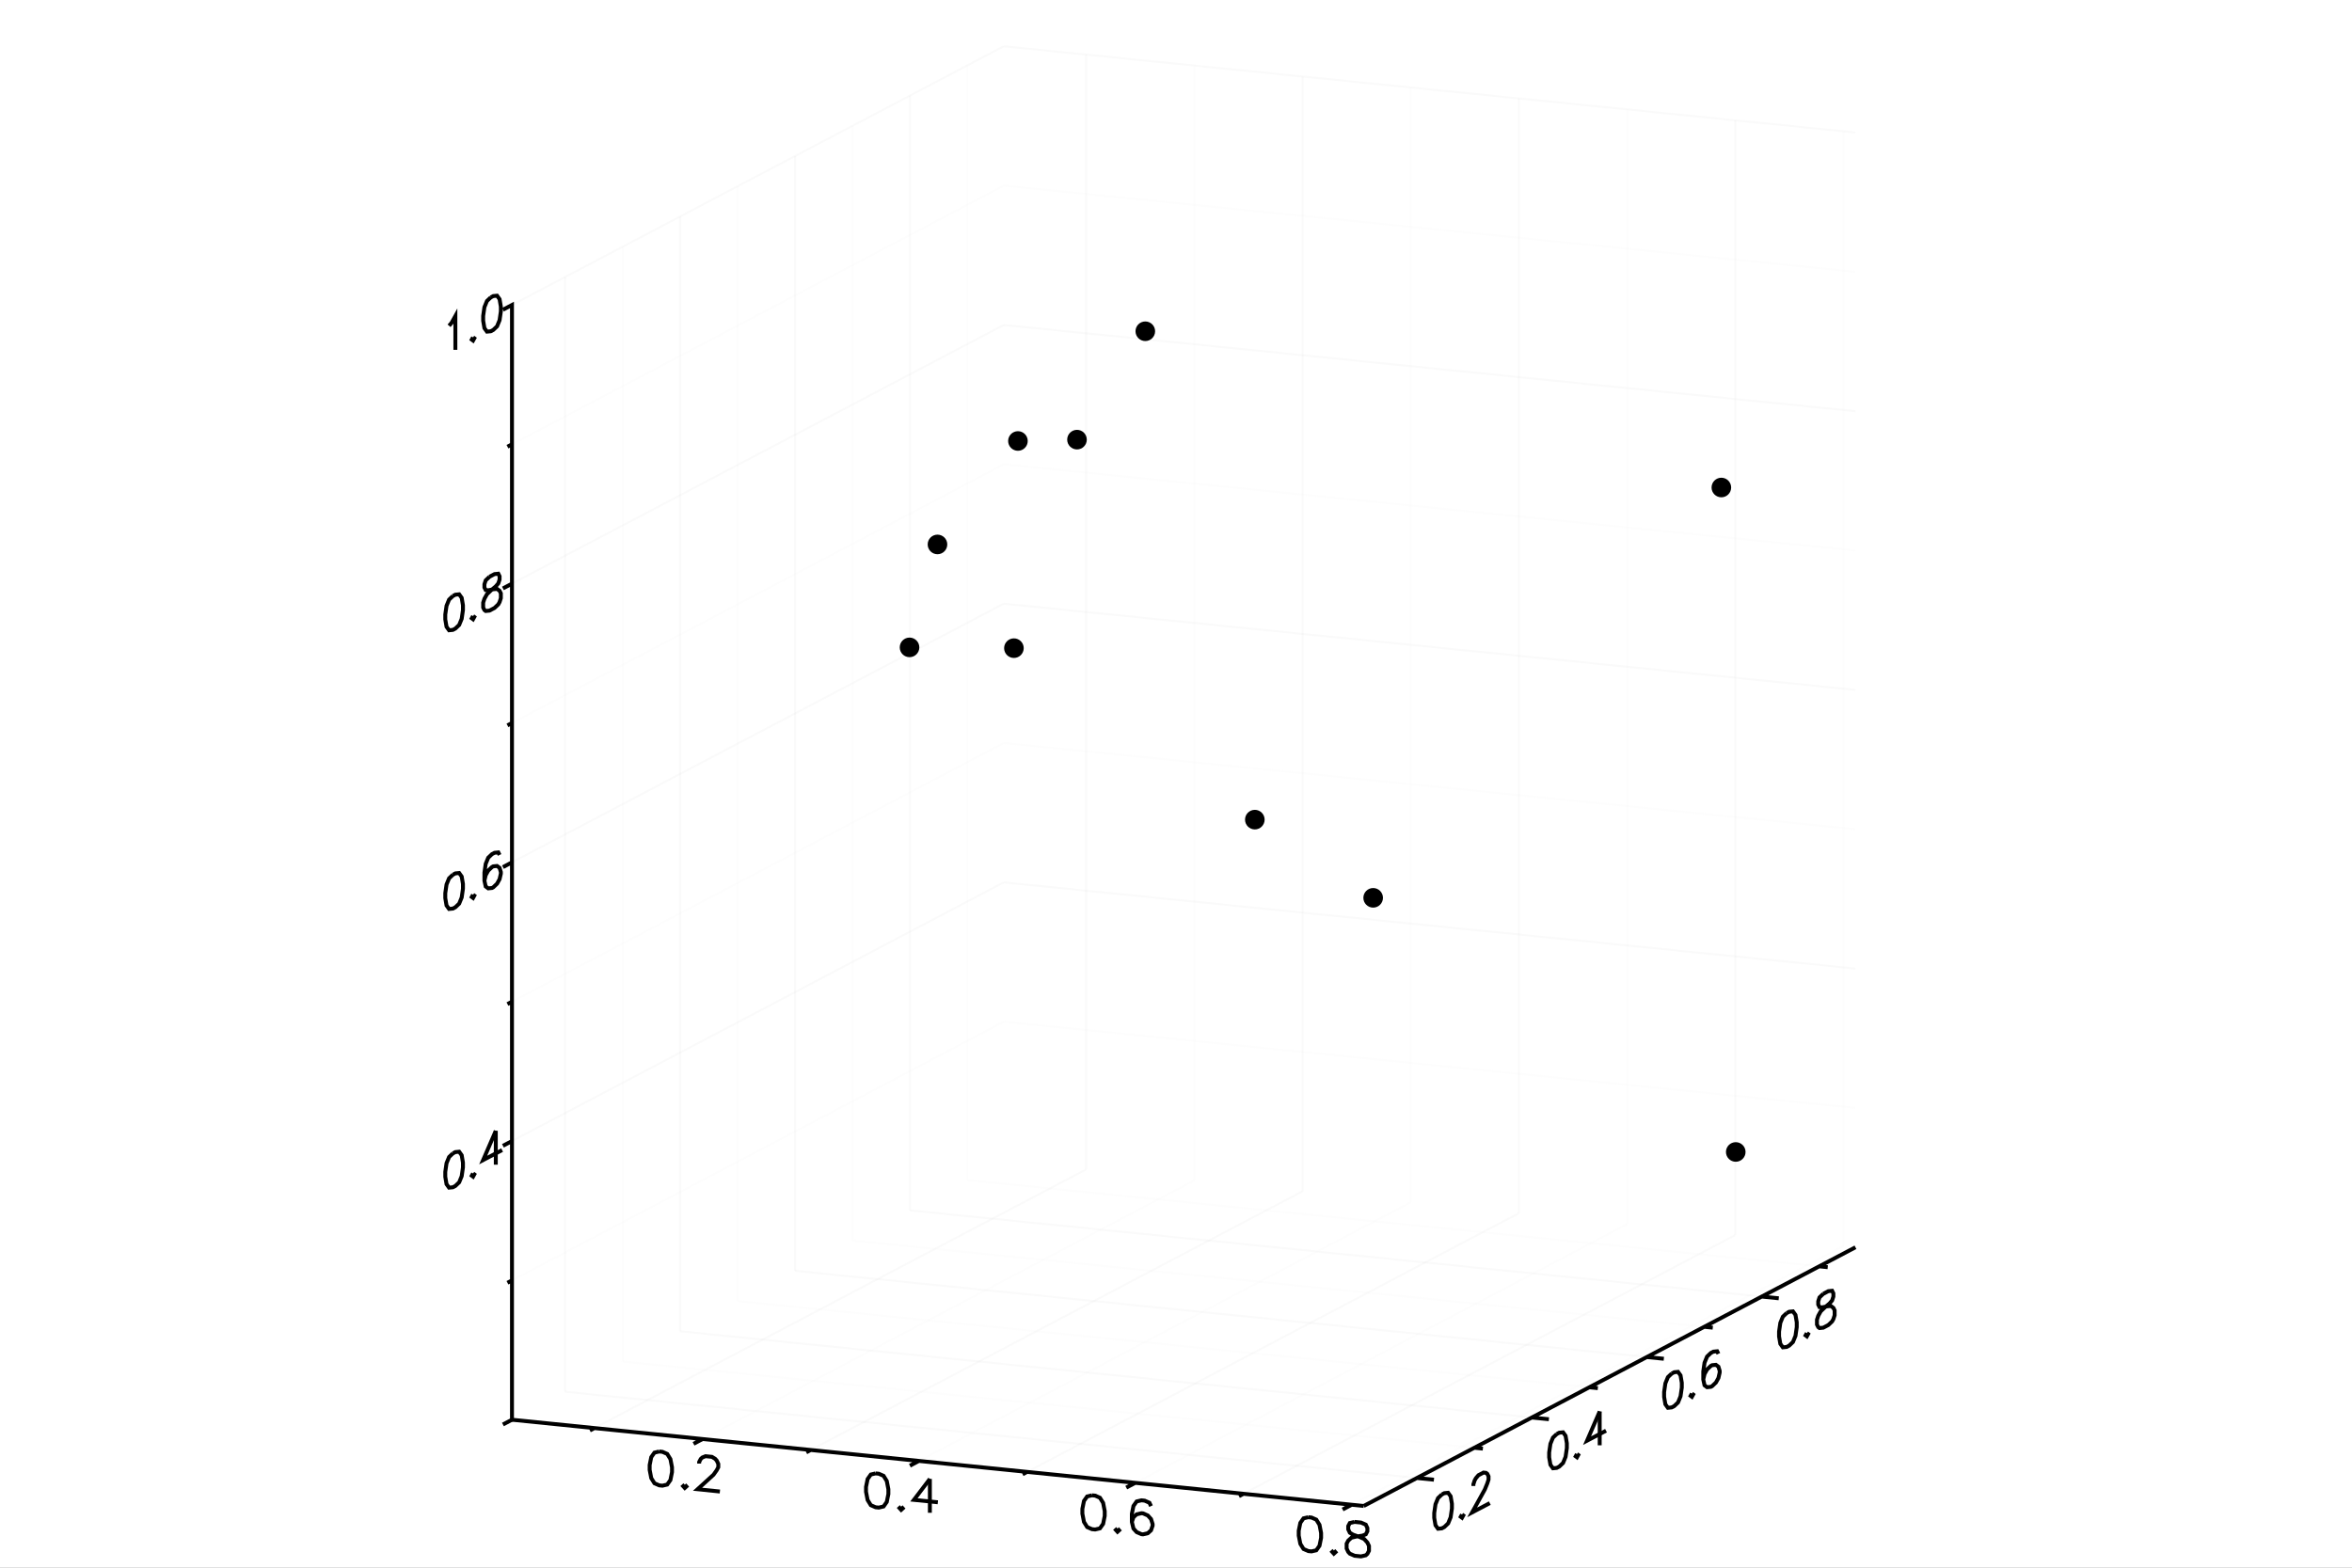 <?xml version="1.0" encoding="utf-8"?>
<svg xmlns="http://www.w3.org/2000/svg" xmlns:xlink="http://www.w3.org/1999/xlink" width="600" height="400" viewBox="0 0 2400 1600">
<rect x="0" y="0" width="2400" height="1600" fill="#808080" stroke="none"/>
<defs>
  <clipPath id="clip7100">
    <rect x="0" y="0" width="2000" height="2000"/>
  </clipPath>
</defs>
<defs>
  <clipPath id="clip7101">
    <rect x="0" y="0" width="2400" height="1600"/>
  </clipPath>
</defs>
<polygon clip-path="url(#clip7101)" points="
0,1600 2400,1600 2400,0 0,0 
  " fill="#ffffff" fill-rule="evenodd" fill-opacity="1"/>
<defs>
  <clipPath id="clip7102">
    <rect x="480" y="0" width="1681" height="1600"/>
  </clipPath>
</defs>
<polygon clip-path="url(#clip7101)" points="
522.43,1537.01 1893.32,1537.01 1893.32,47.244 522.43,47.244 
  " fill="#ffffff" fill-rule="evenodd" fill-opacity="1"/>
<defs>
  <clipPath id="clip7103">
    <rect x="522" y="47" width="1372" height="1491"/>
  </clipPath>
</defs>
<polyline clip-path="url(#clip7101)" style="stroke:#cccccc; stroke-width:2; stroke-opacity:0.1; fill:none" points="
  606.538,1457.52 1108.32,1193.51 
  "/>
<polyline clip-path="url(#clip7101)" style="stroke:#cccccc; stroke-width:2; stroke-opacity:0.1; fill:none" points="
  1108.32,1193.51 1108.32,55.761 
  "/>
<polyline clip-path="url(#clip7101)" style="stroke:#ededed; stroke-width:2; stroke-opacity:0.1; fill:none" points="
  716.925,1468.7 1218.7,1204.68 
  "/>
<polyline clip-path="url(#clip7101)" style="stroke:#ededed; stroke-width:2; stroke-opacity:0.1; fill:none" points="
  1218.7,1204.68 1218.7,66.938 
  "/>
<polyline clip-path="url(#clip7101)" style="stroke:#cccccc; stroke-width:2; stroke-opacity:0.1; fill:none" points="
  827.312,1479.87 1329.09,1215.86 
  "/>
<polyline clip-path="url(#clip7101)" style="stroke:#cccccc; stroke-width:2; stroke-opacity:0.1; fill:none" points="
  1329.09,1215.86 1329.09,78.116 
  "/>
<polyline clip-path="url(#clip7101)" style="stroke:#ededed; stroke-width:2; stroke-opacity:0.1; fill:none" points="
  937.699,1491.05 1439.48,1227.04 
  "/>
<polyline clip-path="url(#clip7101)" style="stroke:#ededed; stroke-width:2; stroke-opacity:0.1; fill:none" points="
  1439.48,1227.04 1439.48,89.294 
  "/>
<polyline clip-path="url(#clip7101)" style="stroke:#cccccc; stroke-width:2; stroke-opacity:0.1; fill:none" points="
  1048.09,1502.23 1549.87,1238.22 
  "/>
<polyline clip-path="url(#clip7101)" style="stroke:#cccccc; stroke-width:2; stroke-opacity:0.1; fill:none" points="
  1549.87,1238.22 1549.87,100.471 
  "/>
<polyline clip-path="url(#clip7101)" style="stroke:#ededed; stroke-width:2; stroke-opacity:0.1; fill:none" points="
  1158.47,1513.41 1660.25,1249.39 
  "/>
<polyline clip-path="url(#clip7101)" style="stroke:#ededed; stroke-width:2; stroke-opacity:0.1; fill:none" points="
  1660.25,1249.39 1660.25,111.649 
  "/>
<polyline clip-path="url(#clip7101)" style="stroke:#cccccc; stroke-width:2; stroke-opacity:0.1; fill:none" points="
  1268.86,1524.59 1770.64,1260.57 
  "/>
<polyline clip-path="url(#clip7101)" style="stroke:#cccccc; stroke-width:2; stroke-opacity:0.1; fill:none" points="
  1770.64,1260.57 1770.64,122.827 
  "/>
<polyline clip-path="url(#clip7101)" style="stroke:#ededed; stroke-width:2; stroke-opacity:0.1; fill:none" points="
  1379.25,1535.76 1881.03,1271.75 
  "/>
<polyline clip-path="url(#clip7101)" style="stroke:#ededed; stroke-width:2; stroke-opacity:0.1; fill:none" points="
  1881.03,1271.75 1881.03,134.004 
  "/>
<polyline clip-path="url(#clip7101)" style="stroke:#cccccc; stroke-width:2; stroke-opacity:0.1; fill:none" points="
  576.711,1420.44 1445.82,1508.45 
  "/>
<polyline clip-path="url(#clip7101)" style="stroke:#cccccc; stroke-width:2; stroke-opacity:0.1; fill:none" points="
  576.711,1420.44 576.711,282.698 
  "/>
<polyline clip-path="url(#clip7101)" style="stroke:#ededed; stroke-width:2; stroke-opacity:0.1; fill:none" points="
  635.357,1389.59 1504.47,1477.59 
  "/>
<polyline clip-path="url(#clip7101)" style="stroke:#ededed; stroke-width:2; stroke-opacity:0.1; fill:none" points="
  635.357,1389.59 635.357,251.841 
  "/>
<polyline clip-path="url(#clip7101)" style="stroke:#cccccc; stroke-width:2; stroke-opacity:0.1; fill:none" points="
  694.004,1358.73 1563.11,1446.73 
  "/>
<polyline clip-path="url(#clip7101)" style="stroke:#cccccc; stroke-width:2; stroke-opacity:0.1; fill:none" points="
  694.004,1358.73 694.004,220.984 
  "/>
<polyline clip-path="url(#clip7101)" style="stroke:#ededed; stroke-width:2; stroke-opacity:0.1; fill:none" points="
  752.65,1327.87 1621.76,1415.88 
  "/>
<polyline clip-path="url(#clip7101)" style="stroke:#ededed; stroke-width:2; stroke-opacity:0.1; fill:none" points="
  752.65,1327.87 752.65,190.127 
  "/>
<polyline clip-path="url(#clip7101)" style="stroke:#cccccc; stroke-width:2; stroke-opacity:0.1; fill:none" points="
  811.297,1297.01 1680.41,1385.02 
  "/>
<polyline clip-path="url(#clip7101)" style="stroke:#cccccc; stroke-width:2; stroke-opacity:0.1; fill:none" points="
  811.297,1297.01 811.297,159.269 
  "/>
<polyline clip-path="url(#clip7101)" style="stroke:#ededed; stroke-width:2; stroke-opacity:0.1; fill:none" points="
  869.943,1266.16 1739.05,1354.16 
  "/>
<polyline clip-path="url(#clip7101)" style="stroke:#ededed; stroke-width:2; stroke-opacity:0.1; fill:none" points="
  869.943,1266.16 869.943,128.412 
  "/>
<polyline clip-path="url(#clip7101)" style="stroke:#cccccc; stroke-width:2; stroke-opacity:0.1; fill:none" points="
  928.59,1235.3 1797.7,1323.3 
  "/>
<polyline clip-path="url(#clip7101)" style="stroke:#cccccc; stroke-width:2; stroke-opacity:0.1; fill:none" points="
  928.59,1235.3 928.59,97.555 
  "/>
<polyline clip-path="url(#clip7101)" style="stroke:#ededed; stroke-width:2; stroke-opacity:0.1; fill:none" points="
  987.237,1204.44 1856.35,1292.45 
  "/>
<polyline clip-path="url(#clip7101)" style="stroke:#ededed; stroke-width:2; stroke-opacity:0.1; fill:none" points="
  987.237,1204.44 987.237,66.698 
  "/>
<polyline clip-path="url(#clip7101)" style="stroke:#ededed; stroke-width:2; stroke-opacity:0.1; fill:none" points="
  522.43,1306.78 1024.21,1042.77 
  "/>
<polyline clip-path="url(#clip7101)" style="stroke:#ededed; stroke-width:2; stroke-opacity:0.1; fill:none" points="
  1024.21,1042.77 1893.32,1130.78 
  "/>
<polyline clip-path="url(#clip7101)" style="stroke:#cccccc; stroke-width:2; stroke-opacity:0.1; fill:none" points="
  522.43,1164.57 1024.21,900.552 
  "/>
<polyline clip-path="url(#clip7101)" style="stroke:#cccccc; stroke-width:2; stroke-opacity:0.1; fill:none" points="
  1024.21,900.552 1893.32,988.557 
  "/>
<polyline clip-path="url(#clip7101)" style="stroke:#ededed; stroke-width:2; stroke-opacity:0.1; fill:none" points="
  522.43,1022.35 1024.21,758.334 
  "/>
<polyline clip-path="url(#clip7101)" style="stroke:#ededed; stroke-width:2; stroke-opacity:0.1; fill:none" points="
  1024.21,758.334 1893.32,846.339 
  "/>
<polyline clip-path="url(#clip7101)" style="stroke:#cccccc; stroke-width:2; stroke-opacity:0.1; fill:none" points="
  522.43,880.131 1024.21,616.116 
  "/>
<polyline clip-path="url(#clip7101)" style="stroke:#cccccc; stroke-width:2; stroke-opacity:0.1; fill:none" points="
  1024.21,616.116 1893.32,704.121 
  "/>
<polyline clip-path="url(#clip7101)" style="stroke:#ededed; stroke-width:2; stroke-opacity:0.1; fill:none" points="
  522.43,737.913 1024.21,473.898 
  "/>
<polyline clip-path="url(#clip7101)" style="stroke:#ededed; stroke-width:2; stroke-opacity:0.1; fill:none" points="
  1024.21,473.898 1893.32,561.903 
  "/>
<polyline clip-path="url(#clip7101)" style="stroke:#cccccc; stroke-width:2; stroke-opacity:0.1; fill:none" points="
  522.43,595.695 1024.21,331.68 
  "/>
<polyline clip-path="url(#clip7101)" style="stroke:#cccccc; stroke-width:2; stroke-opacity:0.1; fill:none" points="
  1024.21,331.68 1893.32,419.685 
  "/>
<polyline clip-path="url(#clip7101)" style="stroke:#ededed; stroke-width:2; stroke-opacity:0.1; fill:none" points="
  522.43,453.477 1024.21,189.462 
  "/>
<polyline clip-path="url(#clip7101)" style="stroke:#ededed; stroke-width:2; stroke-opacity:0.1; fill:none" points="
  1024.21,189.462 1893.32,277.467 
  "/>
<polyline clip-path="url(#clip7101)" style="stroke:#cccccc; stroke-width:2; stroke-opacity:0.1; fill:none" points="
  522.43,311.259 1024.21,47.244 
  "/>
<polyline clip-path="url(#clip7101)" style="stroke:#cccccc; stroke-width:2; stroke-opacity:0.1; fill:none" points="
  1024.21,47.244 1893.32,135.249 
  "/>
<polyline clip-path="url(#clip7101)" style="stroke:#000000; stroke-width:4; stroke-opacity:1; fill:none" points="
  462.089,1177.18 458.222,1180.86 455.645,1187.15 454.356,1196.06 454.356,1201 455.645,1208.55 458.222,1212.13 462.089,1211.74 464.667,1210.38 468.534,1206.7 
  471.111,1200.41 472.4,1191.5 472.4,1186.57 471.111,1179.02 468.534,1175.44 464.667,1175.82 462.089,1177.18 
  "/>
<polyline clip-path="url(#clip7101)" style="stroke:#000000; stroke-width:4; stroke-opacity:1; fill:none" points="
  482.711,1197.6 481.423,1199.92 482.711,1200.89 484,1198.57 482.711,1197.6 
  "/>
<polyline clip-path="url(#clip7101)" style="stroke:#000000; stroke-width:4; stroke-opacity:1; fill:none" points="
  505.912,1154.12 493.023,1183.95 512.356,1173.77 
  "/>
<polyline clip-path="url(#clip7101)" style="stroke:#000000; stroke-width:4; stroke-opacity:1; fill:none" points="
  505.912,1154.12 505.912,1188.68 
  "/>
<polyline clip-path="url(#clip7101)" style="stroke:#000000; stroke-width:4; stroke-opacity:1; fill:none" points="
  462.089,892.745 458.222,896.425 455.645,902.718 454.356,911.625 454.356,916.562 455.645,924.113 458.222,927.694 462.089,927.305 464.667,925.948 468.534,922.268 
  471.111,915.975 472.4,907.068 472.4,902.131 471.111,894.581 468.534,891 464.667,891.388 462.089,892.745 
  "/>
<polyline clip-path="url(#clip7101)" style="stroke:#000000; stroke-width:4; stroke-opacity:1; fill:none" points="
  482.711,913.163 481.423,915.487 482.711,916.454 484,914.13 482.711,913.163 
  "/>
<polyline clip-path="url(#clip7101)" style="stroke:#000000; stroke-width:4; stroke-opacity:1; fill:none" points="
  509.778,872.59 508.489,869.977 504.623,870.366 502.045,871.722 498.178,875.402 495.6,881.696 494.311,890.602 494.311,898.831 495.6,904.736 498.178,906.671 
  502.045,906.282 503.334,905.604 507.2,901.923 509.778,897.276 511.067,891.66 511.067,890.015 509.778,885.756 507.2,883.821 503.334,884.209 502.045,884.888 
  498.178,888.568 495.6,893.216 494.311,898.831 
  "/>
<polyline clip-path="url(#clip7101)" style="stroke:#000000; stroke-width:4; stroke-opacity:1; fill:none" points="
  462.089,608.309 458.222,611.989 455.645,618.282 454.356,627.189 454.356,632.126 455.645,639.677 458.222,643.257 462.089,642.869 464.667,641.512 468.534,637.832 
  471.111,631.539 472.4,622.632 472.4,617.695 471.111,610.144 468.534,606.564 464.667,606.952 462.089,608.309 
  "/>
<polyline clip-path="url(#clip7101)" style="stroke:#000000; stroke-width:4; stroke-opacity:1; fill:none" points="
  482.711,628.727 481.423,631.051 482.711,632.018 484,629.694 482.711,628.727 
  "/>
<polyline clip-path="url(#clip7101)" style="stroke:#000000; stroke-width:4; stroke-opacity:1; fill:none" points="
  499.467,588.642 495.6,592.322 494.311,596.292 494.311,599.583 495.6,602.197 498.178,602.486 503.334,601.419 507.2,601.03 509.778,602.965 511.067,605.579 
  511.067,610.516 509.778,614.485 508.489,616.809 504.623,620.489 499.467,623.202 495.6,623.591 494.311,622.623 493.023,620.01 493.023,615.073 494.311,611.103 
  496.889,606.456 500.756,602.775 505.912,598.417 508.489,595.415 509.778,591.445 509.778,588.154 508.489,585.541 504.623,585.929 499.467,588.642 
  "/>
<polyline clip-path="url(#clip7101)" style="stroke:#000000; stroke-width:4; stroke-opacity:1; fill:none" points="
  458.222,332.49 460.8,329.488 464.667,322.516 464.667,357.076 
  "/>
<polyline clip-path="url(#clip7101)" style="stroke:#000000; stroke-width:4; stroke-opacity:1; fill:none" points="
  482.711,344.291 481.423,346.614 482.711,347.582 484,345.258 482.711,344.291 
  "/>
<polyline clip-path="url(#clip7101)" style="stroke:#000000; stroke-width:4; stroke-opacity:1; fill:none" points="
  500.756,303.528 496.889,307.208 494.311,313.501 493.023,322.408 493.023,327.345 494.311,334.896 496.889,338.477 500.756,338.088 503.334,336.731 507.2,333.051 
  509.778,326.758 511.067,317.851 511.067,312.914 509.778,305.364 507.2,301.783 503.334,302.171 500.756,303.528 
  "/>
<polyline clip-path="url(#clip7101)" style="stroke:#000000; stroke-width:4; stroke-opacity:1; fill:none" points="
  522.43,1449 522.43,1449 513.195,1453.86 522.43,1449 522.43,1306.78 517.812,1309.21 522.43,1306.78 522.43,1164.57 513.195,1169.43 522.43,1164.57 
  522.43,1022.35 517.812,1024.78 522.43,1022.35 522.43,880.131 513.195,884.99 522.43,880.131 522.43,737.913 517.812,740.342 522.43,737.913 522.43,595.695 
  513.195,600.554 522.43,595.695 522.43,453.477 517.812,455.906 522.43,453.477 522.43,311.259 513.195,316.118 522.43,311.259 
  "/>
<polyline clip-path="url(#clip7101)" style="stroke:#000000; stroke-width:4; stroke-opacity:1; fill:none" points="
  672.691,1481.42 667.804,1482.57 664.546,1487.18 662.917,1495.24 662.917,1500.18 664.546,1508.58 667.804,1513.84 672.691,1515.98 675.949,1516.31 680.836,1515.16 
  684.094,1510.55 685.723,1502.49 685.723,1497.55 684.094,1489.16 680.836,1483.89 675.949,1481.75 672.691,1481.42 
  "/>
<polyline clip-path="url(#clip7101)" style="stroke:#000000; stroke-width:4; stroke-opacity:1; fill:none" points="
  698.755,1515.33 697.126,1516.81 698.755,1518.62 700.384,1517.14 698.755,1515.33 
  "/>
<polyline clip-path="url(#clip7101)" style="stroke:#000000; stroke-width:4; stroke-opacity:1; fill:none" points="
  713.416,1493.78 713.416,1492.13 715.045,1489 716.674,1487.52 719.932,1486.21 726.448,1486.87 729.706,1488.84 731.335,1490.65 732.964,1494.11 732.964,1497.4 
  731.335,1500.53 728.077,1505.13 711.787,1519.94 734.593,1522.25 
  "/>
<polyline clip-path="url(#clip7101)" style="stroke:#000000; stroke-width:4; stroke-opacity:1; fill:none" points="
  893.465,1503.78 888.578,1504.93 885.32,1509.54 883.691,1517.6 883.691,1522.54 885.32,1530.93 888.578,1536.2 893.465,1538.34 896.723,1538.67 901.61,1537.52 
  904.868,1532.91 906.497,1524.85 906.497,1519.91 904.868,1511.52 901.61,1506.25 896.723,1504.11 893.465,1503.78 
  "/>
<polyline clip-path="url(#clip7101)" style="stroke:#000000; stroke-width:4; stroke-opacity:1; fill:none" points="
  919.529,1537.69 917.9,1539.17 919.529,1540.98 921.158,1539.5 919.529,1537.69 
  "/>
<polyline clip-path="url(#clip7101)" style="stroke:#000000; stroke-width:4; stroke-opacity:1; fill:none" points="
  948.851,1509.39 932.561,1530.78 956.996,1533.25 
  "/>
<polyline clip-path="url(#clip7101)" style="stroke:#000000; stroke-width:4; stroke-opacity:1; fill:none" points="
  948.851,1509.39 948.851,1543.95 
  "/>
<polyline clip-path="url(#clip7101)" style="stroke:#000000; stroke-width:4; stroke-opacity:1; fill:none" points="
  1114.24,1526.13 1109.35,1527.28 1106.09,1531.89 1104.46,1539.96 1104.46,1544.89 1106.09,1553.29 1109.35,1558.55 1114.24,1560.69 1117.5,1561.02 1122.38,1559.87 
  1125.64,1555.27 1127.27,1547.2 1127.27,1542.26 1125.64,1533.87 1122.38,1528.6 1117.5,1526.46 1114.24,1526.13 
  "/>
<polyline clip-path="url(#clip7101)" style="stroke:#000000; stroke-width:4; stroke-opacity:1; fill:none" points="
  1140.3,1560.04 1138.67,1561.52 1140.3,1563.33 1141.93,1561.85 1140.3,1560.04 
  "/>
<polyline clip-path="url(#clip7101)" style="stroke:#000000; stroke-width:4; stroke-opacity:1; fill:none" points="
  1174.51,1537.17 1172.88,1533.72 1168,1531.58 1164.74,1531.25 1159.85,1532.4 1156.59,1537.01 1154.96,1545.07 1154.96,1553.3 1156.59,1560.05 1159.85,1563.67 
  1164.74,1565.81 1166.37,1565.97 1171.25,1564.82 1174.51,1561.86 1176.14,1557.09 1176.14,1555.44 1174.51,1550.34 1171.25,1546.72 1166.37,1544.58 1164.74,1544.41 
  1159.85,1545.56 1156.59,1548.53 1154.96,1553.3 
  "/>
<polyline clip-path="url(#clip7101)" style="stroke:#000000; stroke-width:4; stroke-opacity:1; fill:none" points="
  1335.01,1548.49 1330.13,1549.64 1326.87,1554.25 1325.24,1562.31 1325.24,1567.25 1326.87,1575.64 1330.13,1580.91 1335.01,1583.05 1338.27,1583.38 1343.16,1582.23 
  1346.42,1577.62 1348.05,1569.56 1348.05,1564.62 1346.42,1556.23 1343.16,1550.96 1338.27,1548.82 1335.01,1548.49 
  "/>
<polyline clip-path="url(#clip7101)" style="stroke:#000000; stroke-width:4; stroke-opacity:1; fill:none" points="
  1361.08,1582.4 1359.45,1583.88 1361.08,1585.69 1362.71,1584.21 1361.08,1582.4 
  "/>
<polyline clip-path="url(#clip7101)" style="stroke:#000000; stroke-width:4; stroke-opacity:1; fill:none" points="
  1382.25,1553.27 1377.37,1554.42 1375.74,1557.55 1375.74,1560.84 1377.37,1564.3 1380.63,1566.27 1387.14,1568.58 1392.03,1570.72 1395.29,1574.34 1396.92,1577.8 
  1396.92,1582.73 1395.29,1585.86 1393.66,1587.34 1388.77,1588.49 1382.25,1587.83 1377.37,1585.69 1375.74,1583.88 1374.11,1580.42 1374.11,1575.49 1375.74,1572.36 
  1379,1569.4 1383.88,1568.25 1390.4,1567.26 1393.66,1565.95 1395.29,1562.82 1395.29,1559.53 1393.66,1556.07 1388.77,1553.93 1382.25,1553.27 
  "/>
<polyline clip-path="url(#clip7101)" style="stroke:#000000; stroke-width:4; stroke-opacity:1; fill:none" points="
  522.43,1449 606.538,1457.52 601.92,1459.95 606.538,1457.52 716.925,1468.7 707.69,1473.56 716.925,1468.7 827.312,1479.87 822.694,1482.3 827.312,1479.87 
  937.699,1491.05 928.464,1495.91 937.699,1491.05 1048.09,1502.23 1043.47,1504.66 1048.09,1502.23 1158.47,1513.41 1149.24,1518.27 1158.47,1513.41 1268.86,1524.59 
  1264.24,1527.02 1268.86,1524.59 1379.25,1535.76 1370.01,1540.62 1379.25,1535.76 1391.54,1537.01 
  "/>
<polyline clip-path="url(#clip7101)" style="stroke:#000000; stroke-width:4; stroke-opacity:1; fill:none" points="
  1471.23,1525.3 1467.36,1528.98 1464.78,1535.28 1463.49,1544.18 1463.49,1549.12 1464.78,1556.67 1467.36,1560.25 1471.23,1559.86 1473.8,1558.51 1477.67,1554.83 
  1480.25,1548.53 1481.54,1539.63 1481.54,1534.69 1480.25,1527.14 1477.67,1523.56 1473.8,1523.95 1471.23,1525.3 
  "/>
<polyline clip-path="url(#clip7101)" style="stroke:#000000; stroke-width:4; stroke-opacity:1; fill:none" points="
  1491.85,1545.72 1490.56,1548.05 1491.85,1549.01 1493.14,1546.69 1491.85,1545.72 
  "/>
<polyline clip-path="url(#clip7101)" style="stroke:#000000; stroke-width:4; stroke-opacity:1; fill:none" points="
  1503.45,1516.58 1503.45,1514.93 1504.74,1510.96 1506.03,1508.64 1508.6,1505.64 1513.76,1502.92 1516.34,1503.21 1517.63,1504.18 1518.91,1506.79 1518.91,1510.09 
  1517.63,1514.06 1515.05,1520.35 1502.16,1543.59 1520.2,1534.09 
  "/>
<polyline clip-path="url(#clip7101)" style="stroke:#000000; stroke-width:4; stroke-opacity:1; fill:none" points="
  1588.52,1463.59 1584.65,1467.27 1582.07,1473.56 1580.78,1482.47 1580.78,1487.41 1582.07,1494.96 1584.65,1498.54 1588.52,1498.15 1591.1,1496.79 1594.96,1493.11 
  1597.54,1486.82 1598.83,1477.91 1598.83,1472.98 1597.54,1465.42 1594.96,1461.84 1591.1,1462.23 1588.52,1463.59 
  "/>
<polyline clip-path="url(#clip7101)" style="stroke:#000000; stroke-width:4; stroke-opacity:1; fill:none" points="
  1609.14,1484.01 1607.85,1486.33 1609.14,1487.3 1610.43,1484.97 1609.14,1484.01 
  "/>
<polyline clip-path="url(#clip7101)" style="stroke:#000000; stroke-width:4; stroke-opacity:1; fill:none" points="
  1632.34,1440.53 1619.45,1470.35 1638.79,1460.18 
  "/>
<polyline clip-path="url(#clip7101)" style="stroke:#000000; stroke-width:4; stroke-opacity:1; fill:none" points="
  1632.34,1440.53 1632.34,1475.09 
  "/>
<polyline clip-path="url(#clip7101)" style="stroke:#000000; stroke-width:4; stroke-opacity:1; fill:none" points="
  1705.81,1401.87 1701.94,1405.55 1699.37,1411.85 1698.08,1420.75 1698.08,1425.69 1699.37,1433.24 1701.94,1436.82 1705.81,1436.43 1708.39,1435.08 1712.26,1431.4 
  1714.83,1425.1 1716.12,1416.2 1716.12,1411.26 1714.83,1403.71 1712.26,1400.13 1708.39,1400.52 1705.81,1401.87 
  "/>
<polyline clip-path="url(#clip7101)" style="stroke:#000000; stroke-width:4; stroke-opacity:1; fill:none" points="
  1726.43,1422.29 1725.14,1424.62 1726.43,1425.58 1727.72,1423.26 1726.43,1422.29 
  "/>
<polyline clip-path="url(#clip7101)" style="stroke:#000000; stroke-width:4; stroke-opacity:1; fill:none" points="
  1753.5,1381.72 1752.21,1379.11 1748.34,1379.5 1745.77,1380.85 1741.9,1384.53 1739.32,1390.83 1738.03,1399.73 1738.03,1407.96 1739.32,1413.87 1741.9,1415.8 
  1745.77,1415.41 1747.06,1414.73 1750.92,1411.05 1753.5,1406.41 1754.79,1400.79 1754.79,1399.14 1753.5,1394.89 1750.92,1392.95 1747.06,1393.34 1745.77,1394.02 
  1741.9,1397.7 1739.32,1402.35 1738.03,1407.96 
  "/>
<polyline clip-path="url(#clip7101)" style="stroke:#000000; stroke-width:4; stroke-opacity:1; fill:none" points="
  1823.1,1340.16 1819.24,1343.84 1816.66,1350.13 1815.37,1359.04 1815.37,1363.98 1816.66,1371.53 1819.24,1375.11 1823.1,1374.72 1825.68,1373.36 1829.55,1369.68 
  1832.13,1363.39 1833.42,1354.48 1833.42,1349.55 1832.13,1342 1829.55,1338.41 1825.68,1338.8 1823.1,1340.16 
  "/>
<polyline clip-path="url(#clip7101)" style="stroke:#000000; stroke-width:4; stroke-opacity:1; fill:none" points="
  1843.73,1360.58 1842.44,1362.9 1843.73,1363.87 1845.02,1361.55 1843.73,1360.58 
  "/>
<polyline clip-path="url(#clip7101)" style="stroke:#000000; stroke-width:4; stroke-opacity:1; fill:none" points="
  1860.48,1320.49 1856.62,1324.17 1855.33,1328.14 1855.33,1331.43 1856.62,1334.05 1859.19,1334.34 1864.35,1333.27 1868.22,1332.88 1870.79,1334.82 1872.08,1337.43 
  1872.08,1342.37 1870.79,1346.34 1869.5,1348.66 1865.64,1352.34 1860.48,1355.05 1856.62,1355.44 1855.33,1354.47 1854.04,1351.86 1854.04,1346.92 1855.33,1342.95 
  1857.9,1338.31 1861.77,1334.63 1866.93,1330.27 1869.5,1327.27 1870.79,1323.3 1870.79,1320.01 1869.5,1317.39 1865.64,1317.78 1860.48,1320.49 
  "/>
<polyline clip-path="url(#clip7101)" style="stroke:#000000; stroke-width:4; stroke-opacity:1; fill:none" points="
  1391.54,1537.01 1445.82,1508.45 1463.2,1510.21 1445.82,1508.45 1504.47,1477.59 1513.16,1478.47 1504.47,1477.59 1563.11,1446.73 1580.49,1448.49 1563.11,1446.73 
  1621.76,1415.88 1630.45,1416.76 1621.76,1415.88 1680.41,1385.02 1697.79,1386.78 1680.41,1385.02 1739.05,1354.16 1747.74,1355.04 1739.05,1354.16 1797.7,1323.3 
  1815.08,1325.06 1797.7,1323.3 1856.35,1292.45 1865.04,1293.33 1856.35,1292.45 1893.32,1272.99 
  "/>
<circle clip-path="url(#clip7103)" style="fill:#000000; stroke:none; fill-opacity:1" cx="1756.49" cy="497.564" r="10"/>
<circle clip-path="url(#clip7103)" style="fill:#000000; stroke:none; fill-opacity:1" cx="1756.49" cy="497.564" r="7"/>
<circle clip-path="url(#clip7103)" style="fill:#000000; stroke:none; fill-opacity:1" cx="1034.61" cy="661.522" r="10"/>
<circle clip-path="url(#clip7103)" style="fill:#000000; stroke:none; fill-opacity:1" cx="1034.61" cy="661.522" r="7"/>
<circle clip-path="url(#clip7103)" style="fill:#000000; stroke:none; fill-opacity:1" cx="1098.97" cy="448.699" r="10"/>
<circle clip-path="url(#clip7103)" style="fill:#000000; stroke:none; fill-opacity:1" cx="1098.97" cy="448.699" r="7"/>
<circle clip-path="url(#clip7103)" style="fill:#000000; stroke:none; fill-opacity:1" cx="928.098" cy="660.725" r="10"/>
<circle clip-path="url(#clip7103)" style="fill:#000000; stroke:none; fill-opacity:1" cx="928.098" cy="660.725" r="7"/>
<circle clip-path="url(#clip7103)" style="fill:#000000; stroke:none; fill-opacity:1" cx="1168.68" cy="338.082" r="10"/>
<circle clip-path="url(#clip7103)" style="fill:#000000; stroke:none; fill-opacity:1" cx="1168.68" cy="338.082" r="7"/>
<circle clip-path="url(#clip7103)" style="fill:#000000; stroke:none; fill-opacity:1" cx="1038.71" cy="450.076" r="10"/>
<circle clip-path="url(#clip7103)" style="fill:#000000; stroke:none; fill-opacity:1" cx="1038.71" cy="450.076" r="7"/>
<circle clip-path="url(#clip7103)" style="fill:#000000; stroke:none; fill-opacity:1" cx="1280.44" cy="836.526" r="10"/>
<circle clip-path="url(#clip7103)" style="fill:#000000; stroke:none; fill-opacity:1" cx="1280.44" cy="836.526" r="7"/>
<circle clip-path="url(#clip7103)" style="fill:#000000; stroke:none; fill-opacity:1" cx="956.609" cy="555.656" r="10"/>
<circle clip-path="url(#clip7103)" style="fill:#000000; stroke:none; fill-opacity:1" cx="956.609" cy="555.656" r="7"/>
<circle clip-path="url(#clip7103)" style="fill:#000000; stroke:none; fill-opacity:1" cx="1401.19" cy="916.33" r="10"/>
<circle clip-path="url(#clip7103)" style="fill:#000000; stroke:none; fill-opacity:1" cx="1401.19" cy="916.33" r="7"/>
<circle clip-path="url(#clip7103)" style="fill:#000000; stroke:none; fill-opacity:1" cx="1771.18" cy="1175.71" r="10"/>
<circle clip-path="url(#clip7103)" style="fill:#000000; stroke:none; fill-opacity:1" cx="1771.18" cy="1175.71" r="7"/>
</svg>
